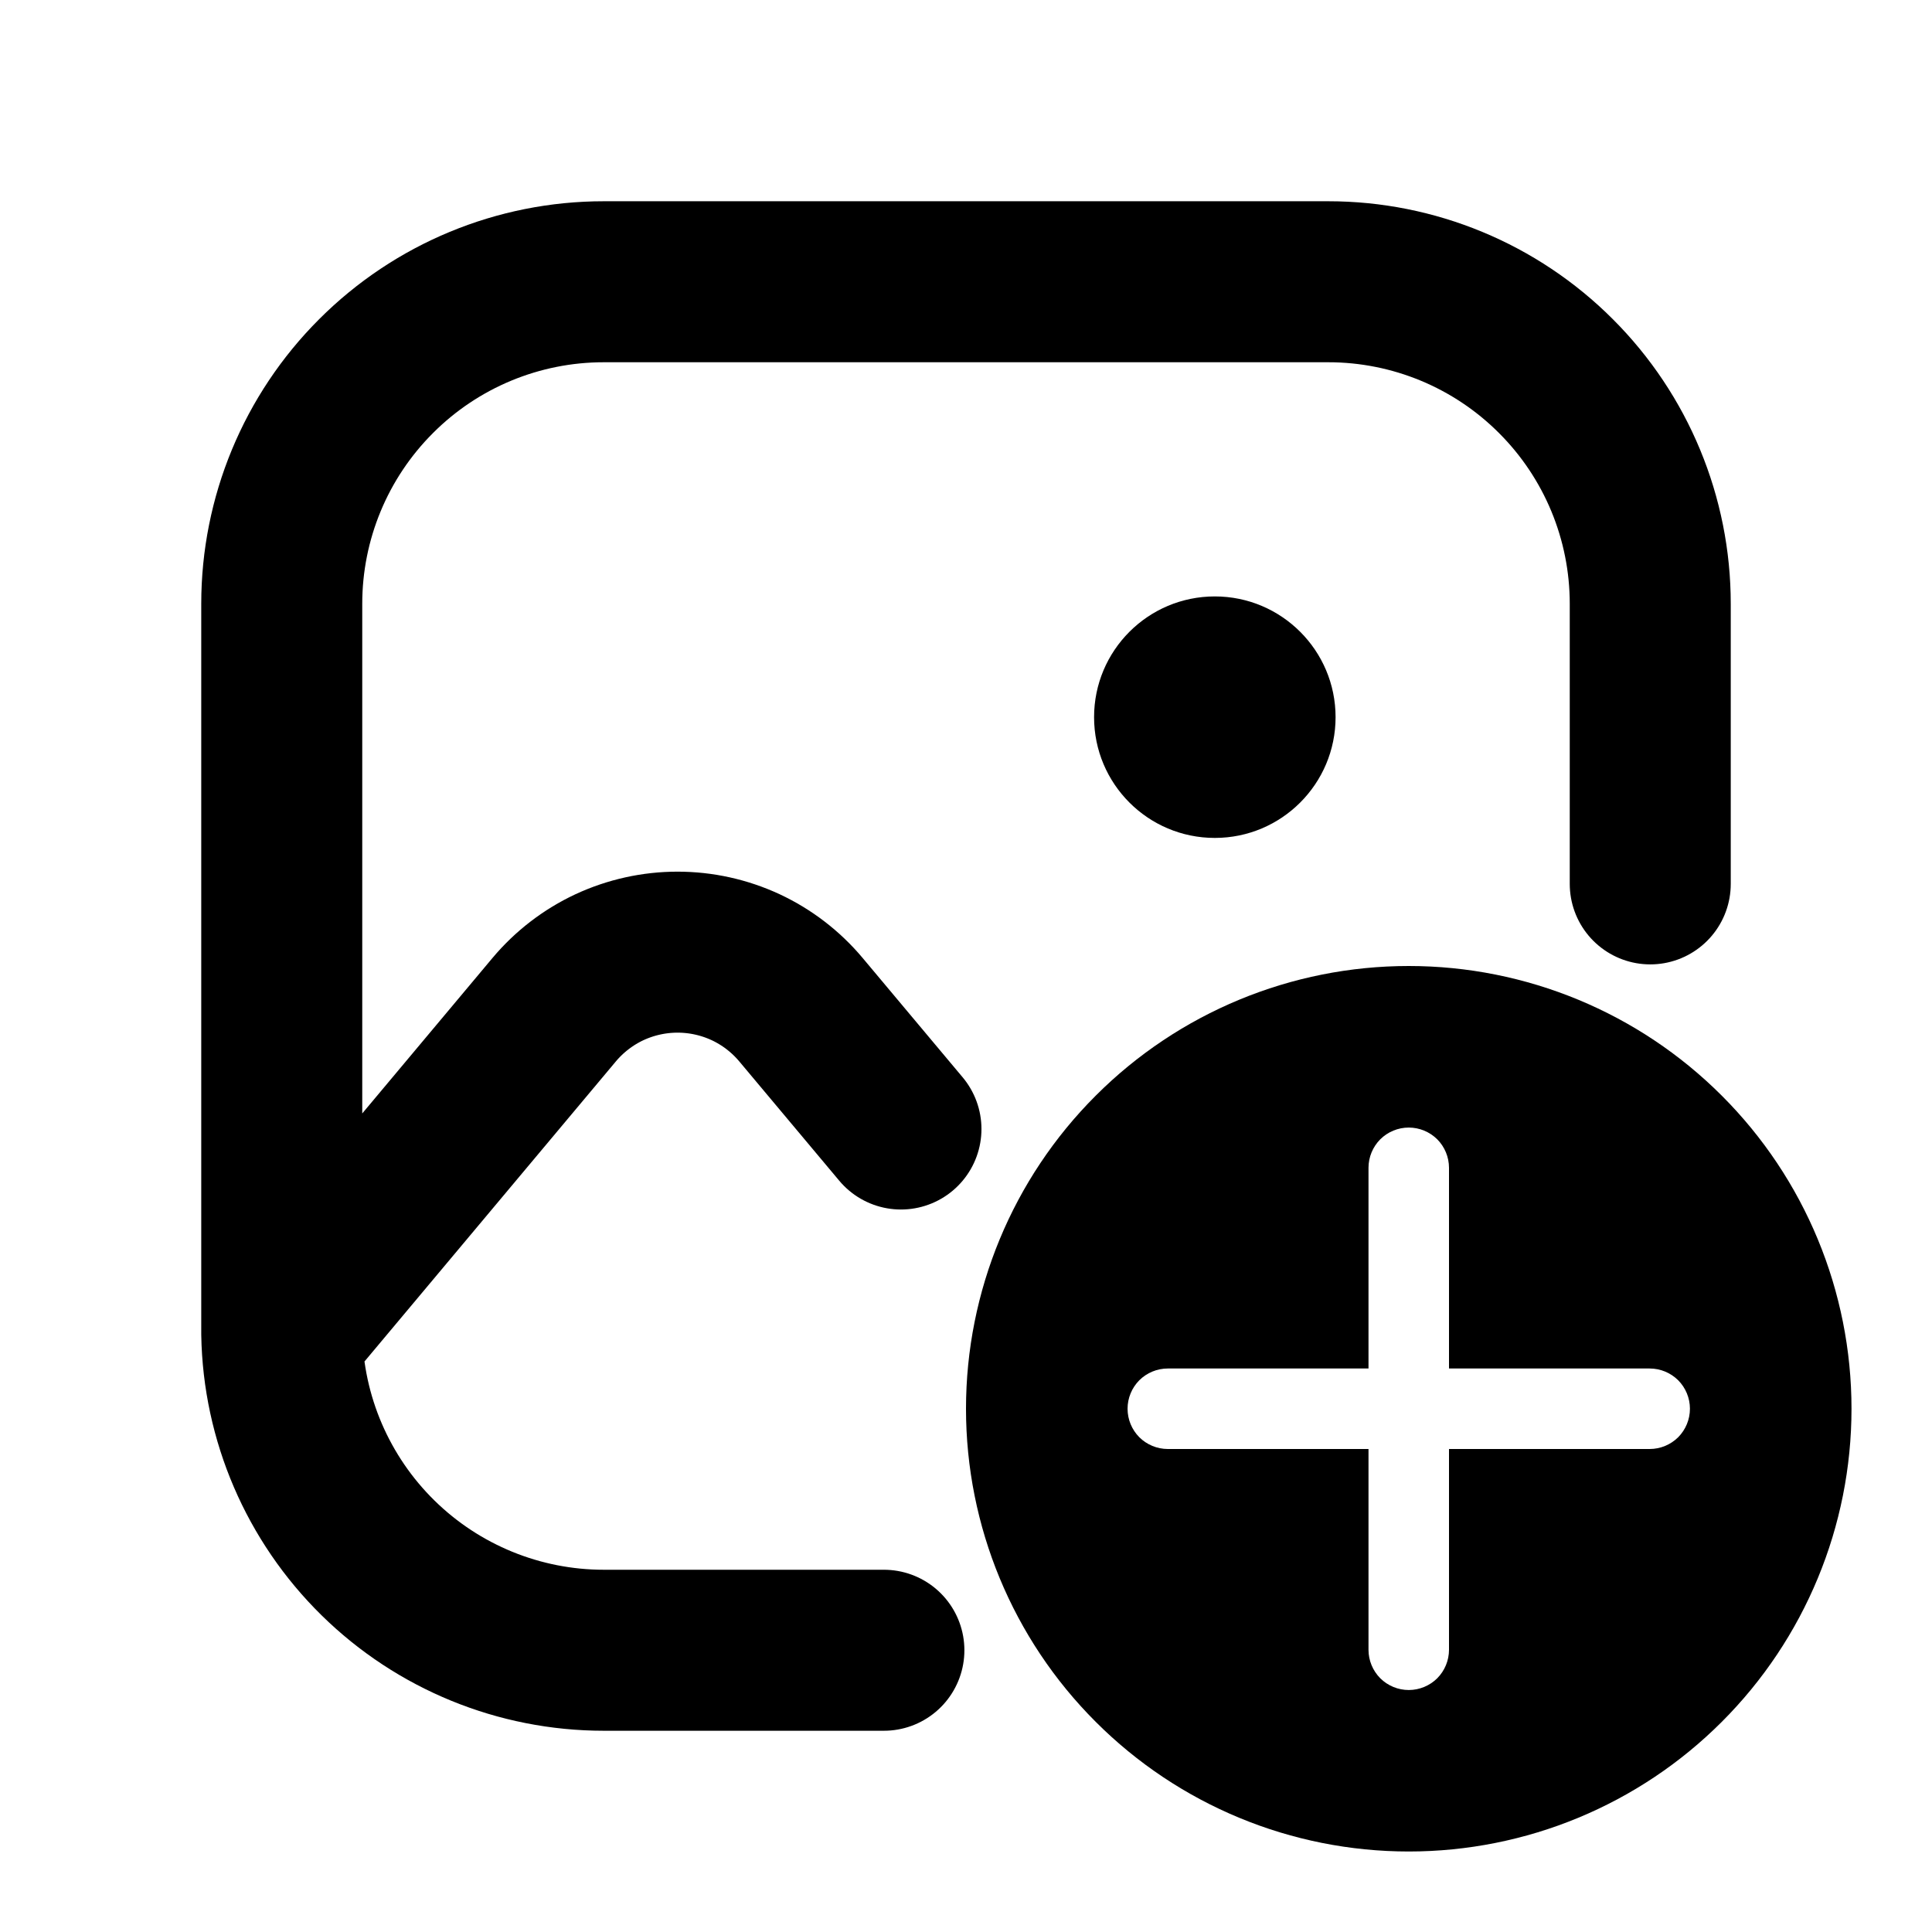 <svg viewBox="0 0 24 24" fill="none" xmlns="http://www.w3.org/2000/svg">
<path d="M15.091 10.409C15.919 10.409 16.591 9.737 16.591 8.909C16.591 8.081 15.919 7.409 15.091 7.409C14.262 7.409 13.591 8.081 13.591 8.909C13.591 9.737 14.262 10.409 15.091 10.409Z" fill="currentColor"/>
<path d="M3.5 16.57C3.518 17.619 3.948 18.618 4.696 19.353C5.444 20.088 6.451 20.5 7.5 20.5H10.98M3.5 16.57V7.5C3.5 6.439 3.921 5.422 4.672 4.672C5.422 3.921 6.439 3.5 7.5 3.5H16.5C17.561 3.5 18.578 3.921 19.328 4.672C20.079 5.422 20.5 6.439 20.5 7.5V10.98M3.5 16.57L3.678 16.37L6.884 12.543C7.072 12.319 7.306 12.139 7.571 12.015C7.836 11.892 8.125 11.828 8.417 11.828C8.709 11.828 8.998 11.892 9.263 12.015C9.528 12.139 9.762 12.319 9.95 12.543L11.192 14.025" stroke="currentColor" stroke-width="2" stroke-linecap="round" stroke-linejoin="round"/>
<path fill-rule="evenodd" clip-rule="evenodd" d="M17.5 23C18.959 23 20.358 22.421 21.389 21.389C22.421 20.358 23 18.959 23 17.5C23 16.041 22.421 14.642 21.389 13.611C20.358 12.579 18.959 12 17.5 12C16.041 12 14.642 12.579 13.611 13.611C12.579 14.642 12 16.041 12 17.5C12 18.959 12.579 20.358 13.611 21.389C14.642 22.421 16.041 23 17.5 23ZM17.5 14.007C17.633 14.007 17.76 14.06 17.854 14.153C17.947 14.247 18 14.374 18 14.507V17H20.493C20.626 17 20.753 17.053 20.847 17.146C20.94 17.24 20.993 17.367 20.993 17.5C20.993 17.633 20.94 17.76 20.847 17.854C20.753 17.947 20.626 18 20.493 18H18V20.494C18 20.627 17.947 20.754 17.854 20.848C17.76 20.941 17.633 20.994 17.5 20.994C17.367 20.994 17.24 20.941 17.146 20.848C17.053 20.754 17 20.627 17 20.494V18H14.507C14.374 18 14.247 17.947 14.153 17.854C14.06 17.76 14.007 17.633 14.007 17.5C14.007 17.367 14.06 17.24 14.153 17.146C14.247 17.053 14.374 17 14.507 17H17V14.507C17 14.374 17.053 14.247 17.146 14.153C17.24 14.06 17.367 14.007 17.5 14.007Z" fill="currentColor"/>
</svg>
